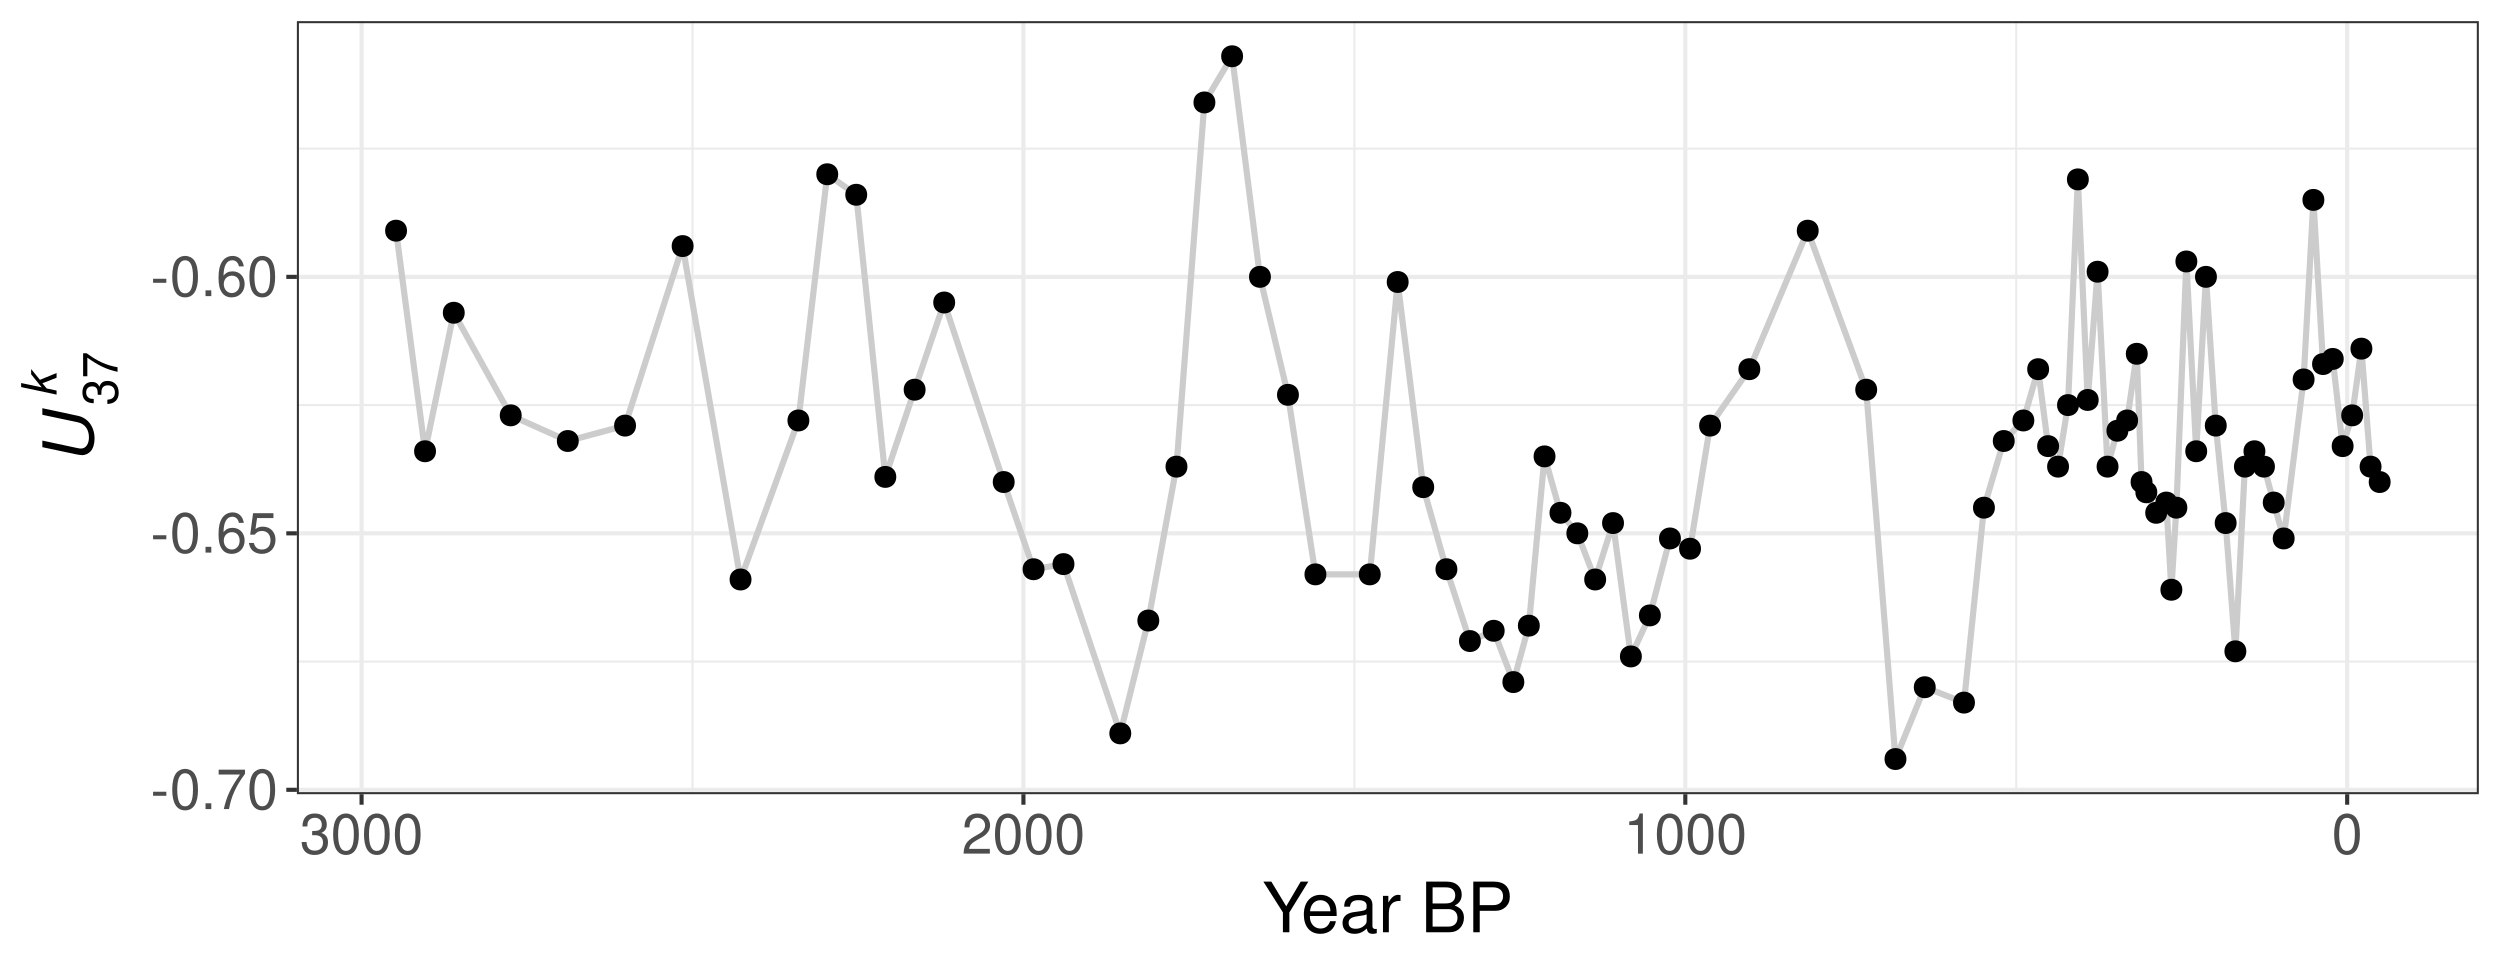 <?xml version="1.0" encoding="UTF-8"?>
<svg xmlns="http://www.w3.org/2000/svg" xmlns:xlink="http://www.w3.org/1999/xlink" width="648pt" height="252pt" viewBox="0 0 648 252" version="1.1">
<defs>
<g>
<symbol overflow="visible" id="glyph0-0">
<path style="stroke:none;" d=""/>
</symbol>
<symbol overflow="visible" id="glyph0-1">
<path style="stroke:none;" d="M 4.094 -4.5 L 0.656 -4.5 L 0.656 -3.453 L 4.094 -3.453 Z M 4.094 -4.5 "/>
</symbol>
<symbol overflow="visible" id="glyph0-2">
<path style="stroke:none;" d="M 3.969 -10.422 C 3.016 -10.422 2.141 -9.984 1.609 -9.281 C 0.953 -8.359 0.625 -6.969 0.625 -5.047 C 0.625 -1.531 1.766 0.328 3.969 0.328 C 6.125 0.328 7.297 -1.531 7.297 -4.953 C 7.297 -6.969 6.984 -8.328 6.312 -9.281 C 5.781 -10 4.922 -10.422 3.969 -10.422 Z M 3.969 -9.297 C 5.328 -9.297 6 -7.891 6 -5.078 C 6 -2.109 5.344 -0.719 3.938 -0.719 C 2.594 -0.719 1.922 -2.156 1.922 -5.031 C 1.922 -7.891 2.594 -9.297 3.969 -9.297 Z M 3.969 -9.297 "/>
</symbol>
<symbol overflow="visible" id="glyph0-3">
<path style="stroke:none;" d="M 2.75 -1.5 L 1.25 -1.5 L 1.25 0 L 2.75 0 Z M 2.75 -1.5 "/>
</symbol>
<symbol overflow="visible" id="glyph0-4">
<path style="stroke:none;" d="M 7.484 -10.219 L 0.656 -10.219 L 0.656 -8.953 L 6.188 -8.953 C 3.75 -5.484 2.75 -3.359 1.984 0 L 3.344 0 C 3.906 -3.266 5.188 -6.078 7.484 -9.141 Z M 7.484 -10.219 "/>
</symbol>
<symbol overflow="visible" id="glyph0-5">
<path style="stroke:none;" d="M 7.172 -7.703 C 6.922 -9.406 5.828 -10.422 4.281 -10.422 C 3.156 -10.422 2.141 -9.875 1.547 -8.938 C 0.891 -7.906 0.625 -6.641 0.625 -4.75 C 0.625 -3 0.859 -1.891 1.484 -0.969 C 2.031 -0.109 2.922 0.328 4.047 0.328 C 6 0.328 7.391 -1.125 7.391 -3.156 C 7.391 -5.078 6.094 -6.422 4.266 -6.422 C 3.25 -6.422 2.469 -6.047 1.922 -5.281 C 1.938 -7.859 2.734 -9.297 4.188 -9.297 C 5.078 -9.297 5.703 -8.719 5.906 -7.703 Z M 4.109 -5.297 C 5.328 -5.297 6.094 -4.438 6.094 -3.047 C 6.094 -1.75 5.234 -0.797 4.062 -0.797 C 2.875 -0.797 1.984 -1.781 1.984 -3.109 C 1.984 -4.406 2.859 -5.297 4.109 -5.297 Z M 4.109 -5.297 "/>
</symbol>
<symbol overflow="visible" id="glyph0-6">
<path style="stroke:none;" d="M 6.859 -10.219 L 1.578 -10.219 L 0.828 -4.656 L 1.984 -4.656 C 2.578 -5.359 3.062 -5.609 3.875 -5.609 C 5.25 -5.609 6.094 -4.672 6.094 -3.156 C 6.094 -1.688 5.25 -0.797 3.859 -0.797 C 2.75 -0.797 2.078 -1.359 1.766 -2.5 L 0.5 -2.5 C 0.672 -1.672 0.828 -1.266 1.125 -0.891 C 1.703 -0.109 2.734 0.328 3.891 0.328 C 5.953 0.328 7.391 -1.172 7.391 -3.328 C 7.391 -5.344 6.047 -6.734 4.094 -6.734 C 3.375 -6.734 2.797 -6.547 2.203 -6.109 L 2.609 -8.953 L 6.859 -8.953 Z M 6.859 -10.219 "/>
</symbol>
<symbol overflow="visible" id="glyph0-7">
<path style="stroke:none;" d="M 3.734 -7.422 L 3.734 0 L 5 0 L 5 -10.422 L 4.156 -10.422 C 3.719 -8.812 3.422 -8.594 1.469 -8.344 L 1.469 -7.422 Z M 3.734 -7.422 "/>
</symbol>
<symbol overflow="visible" id="glyph0-8">
<path style="stroke:none;" d="M 7.297 -1.25 L 1.922 -1.25 C 2.047 -2.125 2.5 -2.672 3.766 -3.422 L 5.203 -4.234 C 6.625 -5.031 7.359 -6.094 7.359 -7.375 C 7.359 -8.234 7.016 -9.047 6.406 -9.609 C 5.812 -10.156 5.062 -10.422 4.094 -10.422 C 2.797 -10.422 1.828 -9.953 1.266 -9.062 C 0.906 -8.516 0.75 -7.859 0.719 -6.812 L 1.984 -6.812 C 2.031 -7.516 2.125 -7.938 2.297 -8.281 C 2.625 -8.922 3.281 -9.312 4.047 -9.312 C 5.203 -9.312 6.062 -8.469 6.062 -7.344 C 6.062 -6.516 5.594 -5.797 4.688 -5.266 L 3.359 -4.5 C 1.219 -3.266 0.609 -2.297 0.484 -0.016 L 7.297 -0.016 Z M 7.297 -1.25 "/>
</symbol>
<symbol overflow="visible" id="glyph0-9">
<path style="stroke:none;" d="M 3.188 -4.797 L 3.875 -4.797 C 5.266 -4.797 6 -4.156 6 -2.891 C 6 -1.578 5.203 -0.797 3.891 -0.797 C 2.5 -0.797 1.812 -1.5 1.734 -3.031 L 0.469 -3.031 C 0.516 -2.188 0.656 -1.641 0.906 -1.188 C 1.438 -0.172 2.438 0.328 3.828 0.328 C 5.938 0.328 7.297 -0.938 7.297 -2.906 C 7.297 -4.234 6.781 -4.953 5.562 -5.391 C 6.516 -5.781 6.984 -6.5 6.984 -7.547 C 6.984 -9.328 5.812 -10.422 3.875 -10.422 C 1.812 -10.422 0.719 -9.266 0.672 -7.062 L 1.938 -7.062 C 1.953 -7.688 2.016 -8.047 2.172 -8.375 C 2.469 -8.953 3.094 -9.312 3.891 -9.312 C 5.016 -9.312 5.688 -8.625 5.688 -7.5 C 5.688 -6.766 5.438 -6.328 4.875 -6.078 C 4.531 -5.938 4.062 -5.875 3.188 -5.859 Z M 3.188 -4.797 "/>
</symbol>
<symbol overflow="visible" id="glyph1-0">
<path style="stroke:none;" d=""/>
</symbol>
<symbol overflow="visible" id="glyph1-1">
<path style="stroke:none;" d="M 6.969 -5.141 L 11.891 -13.125 L 9.906 -13.125 L 6.156 -6.734 L 2.297 -13.125 L 0.234 -13.125 L 5.297 -5.141 L 5.297 0 L 6.969 0 Z M 6.969 -5.141 "/>
</symbol>
<symbol overflow="visible" id="glyph1-2">
<path style="stroke:none;" d="M 9.234 -4.219 C 9.234 -5.656 9.125 -6.516 8.859 -7.219 C 8.25 -8.766 6.797 -9.703 5.047 -9.703 C 2.406 -9.703 0.719 -7.703 0.719 -4.594 C 0.719 -1.469 2.344 0.406 5 0.406 C 7.156 0.406 8.656 -0.812 9.031 -2.859 L 7.531 -2.859 C 7.109 -1.625 6.266 -0.969 5.062 -0.969 C 4.109 -0.969 3.297 -1.406 2.797 -2.203 C 2.438 -2.734 2.297 -3.281 2.281 -4.219 Z M 2.328 -5.438 C 2.453 -7.188 3.516 -8.312 5.016 -8.312 C 6.547 -8.312 7.609 -7.125 7.609 -5.438 Z M 2.328 -5.438 "/>
</symbol>
<symbol overflow="visible" id="glyph1-3">
<path style="stroke:none;" d="M 9.625 -0.875 C 9.469 -0.844 9.391 -0.844 9.312 -0.844 C 8.781 -0.844 8.5 -1.109 8.5 -1.578 L 8.5 -7.125 C 8.5 -8.797 7.266 -9.703 4.953 -9.703 C 3.562 -9.703 2.469 -9.312 1.812 -8.609 C 1.391 -8.125 1.203 -7.578 1.172 -6.641 L 2.688 -6.641 C 2.812 -7.797 3.484 -8.312 4.891 -8.312 C 6.266 -8.312 7 -7.812 7 -6.906 L 7 -6.516 C 6.984 -5.875 6.656 -5.641 5.438 -5.469 C 3.312 -5.203 2.984 -5.125 2.406 -4.891 C 1.312 -4.422 0.75 -3.594 0.75 -2.375 C 0.75 -0.672 1.938 0.406 3.859 0.406 C 5.047 0.406 6 0 7.062 -0.969 C 7.156 0 7.625 0.406 8.609 0.406 C 8.922 0.406 9.125 0.375 9.625 0.25 Z M 7 -2.969 C 7 -2.469 6.859 -2.156 6.406 -1.75 C 5.797 -1.188 5.062 -0.906 4.172 -0.906 C 3 -0.906 2.328 -1.453 2.328 -2.406 C 2.328 -3.406 2.969 -3.906 4.594 -4.141 C 6.188 -4.359 6.5 -4.422 7 -4.656 Z M 7 -2.969 "/>
</symbol>
<symbol overflow="visible" id="glyph1-4">
<path style="stroke:none;" d="M 1.234 -9.438 L 1.234 0 L 2.75 0 L 2.75 -4.891 C 2.766 -7.156 3.703 -8.172 5.781 -8.125 L 5.781 -9.641 C 5.531 -9.688 5.375 -9.703 5.203 -9.703 C 4.234 -9.703 3.484 -9.125 2.625 -7.719 L 2.625 -9.438 Z M 1.234 -9.438 "/>
</symbol>
<symbol overflow="visible" id="glyph1-5">
<path style="stroke:none;" d=""/>
</symbol>
<symbol overflow="visible" id="glyph1-6">
<path style="stroke:none;" d="M 1.422 0 L 7.344 0 C 8.594 0 9.5 -0.344 10.203 -1.094 C 10.859 -1.781 11.219 -2.719 11.219 -3.75 C 11.219 -5.328 10.5 -6.281 8.812 -6.938 C 10.031 -7.484 10.641 -8.438 10.641 -9.797 C 10.641 -10.766 10.281 -11.594 9.594 -12.203 C 8.891 -12.828 8.016 -13.125 6.75 -13.125 L 1.422 -13.125 Z M 3.094 -7.469 L 3.094 -11.641 L 6.344 -11.641 C 7.266 -11.641 7.797 -11.516 8.25 -11.172 C 8.719 -10.812 8.969 -10.281 8.969 -9.562 C 8.969 -8.844 8.719 -8.297 8.25 -7.938 C 7.797 -7.594 7.266 -7.469 6.344 -7.469 Z M 3.094 -1.469 L 3.094 -6 L 7.188 -6 C 8.656 -6 9.547 -5.141 9.547 -3.719 C 9.547 -2.328 8.656 -1.469 7.188 -1.469 Z M 3.094 -1.469 "/>
</symbol>
<symbol overflow="visible" id="glyph1-7">
<path style="stroke:none;" d="M 3.312 -5.562 L 7.438 -5.562 C 8.453 -5.562 9.266 -5.875 9.969 -6.5 C 10.766 -7.219 11.109 -8.062 11.109 -9.266 C 11.109 -11.734 9.641 -13.125 7.062 -13.125 L 1.641 -13.125 L 1.641 0 L 3.312 0 Z M 3.312 -7.031 L 3.312 -11.641 L 6.797 -11.641 C 8.406 -11.641 9.359 -10.781 9.359 -9.344 C 9.359 -7.906 8.406 -7.031 6.797 -7.031 Z M 3.312 -7.031 "/>
</symbol>
<symbol overflow="visible" id="glyph2-0">
<path style="stroke:none;" d=""/>
</symbol>
<symbol overflow="visible" id="glyph2-1">
<path style="stroke:none;" d="M -13.125 -12.703 L -3.906 -10.75 C -2.125 -10.375 -1.047 -8.906 -1.047 -6.859 C -1.047 -5.109 -1.875 -3.953 -3.109 -3.953 C -3.359 -3.953 -3.641 -4 -3.906 -4.047 L -13.125 -6.016 L -13.125 -4.312 L -4.516 -2.484 C -3.891 -2.359 -3.078 -2.234 -2.797 -2.234 C -2.047 -2.234 -1.156 -2.641 -0.625 -3.219 C 0.031 -3.953 0.406 -5.141 0.406 -6.531 C 0.406 -9.562 -1.281 -11.875 -3.906 -12.438 L -13.125 -14.406 Z M -13.125 -12.703 "/>
</symbol>
<symbol overflow="visible" id="glyph3-0">
<path style="stroke:none;" d=""/>
</symbol>
<symbol overflow="visible" id="glyph3-1">
<path style="stroke:none;" d="M -4.188 -2.781 L -4.188 -3.391 C -4.188 -4.594 -3.625 -5.234 -2.531 -5.234 C -1.391 -5.234 -0.688 -4.547 -0.688 -3.406 C -0.688 -2.172 -1.312 -1.594 -2.641 -1.516 L -2.641 -0.406 C -1.922 -0.453 -1.438 -0.578 -1.031 -0.797 C -0.156 -1.266 0.297 -2.125 0.297 -3.344 C 0.297 -5.188 -0.812 -6.375 -2.547 -6.375 C -3.703 -6.375 -4.328 -5.938 -4.703 -4.859 C -5.047 -5.688 -5.688 -6.109 -6.594 -6.109 C -8.156 -6.109 -9.109 -5.094 -9.109 -3.391 C -9.109 -1.594 -8.094 -0.625 -6.172 -0.594 L -6.172 -1.703 C -6.719 -1.719 -7.047 -1.766 -7.312 -1.906 C -7.828 -2.156 -8.141 -2.703 -8.141 -3.406 C -8.141 -4.375 -7.547 -4.969 -6.562 -4.969 C -5.922 -4.969 -5.531 -4.75 -5.312 -4.25 C -5.188 -3.953 -5.141 -3.547 -5.125 -2.781 Z M -4.188 -2.781 "/>
</symbol>
<symbol overflow="visible" id="glyph3-2">
<path style="stroke:none;" d="M -8.922 -6.547 L -8.922 -0.578 L -7.828 -0.578 L -7.828 -5.406 C -4.797 -3.281 -2.938 -2.406 0 -1.734 L 0 -2.922 C -2.859 -3.406 -5.312 -4.531 -8 -6.547 Z M -8.922 -6.547 "/>
</symbol>
<symbol overflow="visible" id="glyph4-0">
<path style="stroke:none;" d=""/>
</symbol>
<symbol overflow="visible" id="glyph4-1">
<path style="stroke:none;" d="M -9.188 -3.734 L -9.188 -2.688 L 0 -0.734 L 0 -1.781 L -2.562 -2.328 L -3.672 -3.672 L 0 -5.109 L 0 -6.328 L -4.312 -4.562 L -6.594 -7.359 L -6.594 -6 L -3.859 -2.609 Z M -9.188 -3.734 "/>
</symbol>
</g>
<clipPath id="clip1">
  <path d="M 76.949 5.48 L 642.52 5.48 L 642.52 205.852 L 76.949 205.852 Z M 76.949 5.48 "/>
</clipPath>
<clipPath id="clip2">
  <path d="M 76.949 171 L 642.52 171 L 642.52 172 L 76.949 172 Z M 76.949 171 "/>
</clipPath>
<clipPath id="clip3">
  <path d="M 76.949 104 L 642.52 104 L 642.52 106 L 76.949 106 Z M 76.949 104 "/>
</clipPath>
<clipPath id="clip4">
  <path d="M 76.949 38 L 642.52 38 L 642.52 39 L 76.949 39 Z M 76.949 38 "/>
</clipPath>
<clipPath id="clip5">
  <path d="M 522 5.48 L 523 5.48 L 523 205.852 L 522 205.852 Z M 522 5.48 "/>
</clipPath>
<clipPath id="clip6">
  <path d="M 350 5.48 L 352 5.48 L 352 205.852 L 350 205.852 Z M 350 5.48 "/>
</clipPath>
<clipPath id="clip7">
  <path d="M 179 5.48 L 180 5.48 L 180 205.852 L 179 205.852 Z M 179 5.48 "/>
</clipPath>
<clipPath id="clip8">
  <path d="M 76.949 204 L 642.52 204 L 642.52 205.852 L 76.949 205.852 Z M 76.949 204 "/>
</clipPath>
<clipPath id="clip9">
  <path d="M 76.949 137 L 642.52 137 L 642.52 139 L 76.949 139 Z M 76.949 137 "/>
</clipPath>
<clipPath id="clip10">
  <path d="M 76.949 71 L 642.52 71 L 642.52 73 L 76.949 73 Z M 76.949 71 "/>
</clipPath>
<clipPath id="clip11">
  <path d="M 607 5.48 L 609 5.48 L 609 205.852 L 607 205.852 Z M 607 5.48 "/>
</clipPath>
<clipPath id="clip12">
  <path d="M 436 5.48 L 438 5.48 L 438 205.852 L 436 205.852 Z M 436 5.48 "/>
</clipPath>
<clipPath id="clip13">
  <path d="M 264 5.48 L 266 5.48 L 266 205.852 L 264 205.852 Z M 264 5.48 "/>
</clipPath>
<clipPath id="clip14">
  <path d="M 93 5.48 L 95 5.48 L 95 205.852 L 93 205.852 Z M 93 5.48 "/>
</clipPath>
<clipPath id="clip15">
  <path d="M 76.949 5.48 L 642.52 5.48 L 642.52 205.852 L 76.949 205.852 Z M 76.949 5.48 "/>
</clipPath>
</defs>
<g id="surface6">
<rect x="0" y="0" width="648" height="252" style="fill:rgb(100%,100%,100%);fill-opacity:1;stroke:none;"/>
<rect x="0" y="0" width="648" height="252" style="fill:rgb(100%,100%,100%);fill-opacity:1;stroke:none;"/>
<path style="fill:none;stroke-width:1.067;stroke-linecap:round;stroke-linejoin:round;stroke:rgb(100%,100%,100%);stroke-opacity:1;stroke-miterlimit:10;" d="M 0 252 L 648 252 L 648 0 L 0 0 Z M 0 252 "/>
<g clip-path="url(#clip1)" clip-rule="nonzero">
<path style=" stroke:none;fill-rule:nonzero;fill:rgb(100%,100%,100%);fill-opacity:1;" d="M 76.949 205.848 L 642.52 205.848 L 642.52 5.477 L 76.949 5.477 Z M 76.949 205.848 "/>
</g>
<g clip-path="url(#clip2)" clip-rule="nonzero">
<path style="fill:none;stroke-width:0.533;stroke-linecap:butt;stroke-linejoin:round;stroke:rgb(92.157%,92.157%,92.157%);stroke-opacity:1;stroke-miterlimit:10;" d="M 76.949 171.48 L 642.52 171.48 "/>
</g>
<g clip-path="url(#clip3)" clip-rule="nonzero">
<path style="fill:none;stroke-width:0.533;stroke-linecap:butt;stroke-linejoin:round;stroke:rgb(92.157%,92.157%,92.157%);stroke-opacity:1;stroke-miterlimit:10;" d="M 76.949 105 L 642.52 105 "/>
</g>
<g clip-path="url(#clip4)" clip-rule="nonzero">
<path style="fill:none;stroke-width:0.533;stroke-linecap:butt;stroke-linejoin:round;stroke:rgb(92.157%,92.157%,92.157%);stroke-opacity:1;stroke-miterlimit:10;" d="M 76.949 38.52 L 642.52 38.52 "/>
</g>
<g clip-path="url(#clip5)" clip-rule="nonzero">
<path style="fill:none;stroke-width:0.533;stroke-linecap:butt;stroke-linejoin:round;stroke:rgb(92.157%,92.157%,92.157%);stroke-opacity:1;stroke-miterlimit:10;" d="M 522.609 205.848 L 522.609 5.48 "/>
</g>
<g clip-path="url(#clip6)" clip-rule="nonzero">
<path style="fill:none;stroke-width:0.533;stroke-linecap:butt;stroke-linejoin:round;stroke:rgb(92.157%,92.157%,92.157%);stroke-opacity:1;stroke-miterlimit:10;" d="M 351.055 205.848 L 351.055 5.48 "/>
</g>
<g clip-path="url(#clip7)" clip-rule="nonzero">
<path style="fill:none;stroke-width:0.533;stroke-linecap:butt;stroke-linejoin:round;stroke:rgb(92.157%,92.157%,92.157%);stroke-opacity:1;stroke-miterlimit:10;" d="M 179.496 205.848 L 179.496 5.48 "/>
</g>
<g clip-path="url(#clip8)" clip-rule="nonzero">
<path style="fill:none;stroke-width:1.067;stroke-linecap:butt;stroke-linejoin:round;stroke:rgb(92.157%,92.157%,92.157%);stroke-opacity:1;stroke-miterlimit:10;" d="M 76.949 204.719 L 642.52 204.719 "/>
</g>
<g clip-path="url(#clip9)" clip-rule="nonzero">
<path style="fill:none;stroke-width:1.067;stroke-linecap:butt;stroke-linejoin:round;stroke:rgb(92.157%,92.157%,92.157%);stroke-opacity:1;stroke-miterlimit:10;" d="M 76.949 138.238 L 642.52 138.238 "/>
</g>
<g clip-path="url(#clip10)" clip-rule="nonzero">
<path style="fill:none;stroke-width:1.067;stroke-linecap:butt;stroke-linejoin:round;stroke:rgb(92.157%,92.157%,92.157%);stroke-opacity:1;stroke-miterlimit:10;" d="M 76.949 71.758 L 642.52 71.758 "/>
</g>
<g clip-path="url(#clip11)" clip-rule="nonzero">
<path style="fill:none;stroke-width:1.067;stroke-linecap:butt;stroke-linejoin:round;stroke:rgb(92.157%,92.157%,92.157%);stroke-opacity:1;stroke-miterlimit:10;" d="M 608.387 205.848 L 608.387 5.48 "/>
</g>
<g clip-path="url(#clip12)" clip-rule="nonzero">
<path style="fill:none;stroke-width:1.067;stroke-linecap:butt;stroke-linejoin:round;stroke:rgb(92.157%,92.157%,92.157%);stroke-opacity:1;stroke-miterlimit:10;" d="M 436.832 205.848 L 436.832 5.48 "/>
</g>
<g clip-path="url(#clip13)" clip-rule="nonzero">
<path style="fill:none;stroke-width:1.067;stroke-linecap:butt;stroke-linejoin:round;stroke:rgb(92.157%,92.157%,92.157%);stroke-opacity:1;stroke-miterlimit:10;" d="M 265.273 205.848 L 265.273 5.48 "/>
</g>
<g clip-path="url(#clip14)" clip-rule="nonzero">
<path style="fill:none;stroke-width:1.067;stroke-linecap:butt;stroke-linejoin:round;stroke:rgb(92.157%,92.157%,92.157%);stroke-opacity:1;stroke-miterlimit:10;" d="M 93.719 205.848 L 93.719 5.48 "/>
</g>
<path style="fill:none;stroke-width:1.6;stroke-linecap:butt;stroke-linejoin:round;stroke:rgb(80%,80%,80%);stroke-opacity:1;stroke-miterlimit:10;" d="M 102.66 59.793 L 110.172 116.965 L 117.617 81.066 L 132.379 107.66 L 147.176 114.309 L 162.016 110.316 L 176.938 63.781 L 191.949 150.207 L 206.945 108.988 L 214.426 45.168 L 221.938 50.484 L 229.477 123.613 L 237.074 101.012 L 244.734 78.406 L 260.16 124.945 L 267.898 147.547 L 275.656 146.219 L 290.379 190.094 L 297.645 160.844 L 304.941 120.953 L 312.184 26.555 L 319.363 14.586 L 326.582 71.758 L 333.836 102.34 L 340.957 148.875 L 355.047 148.875 L 362.277 73.09 L 368.898 126.273 L 374.91 147.547 L 381.004 166.16 L 387.168 163.5 L 392.262 176.797 L 396.273 162.172 L 400.344 118.297 L 404.473 132.922 L 408.844 138.238 L 413.469 150.207 L 418.098 135.582 L 422.727 170.148 L 427.648 159.512 L 432.855 139.57 L 438.059 142.227 L 443.254 110.316 L 453.426 95.691 L 468.562 59.793 L 483.719 101.012 L 491.309 196.742 L 498.895 178.129 L 509.066 182.117 L 514.238 131.59 L 519.371 114.309 L 524.457 108.988 L 528.289 95.691 L 530.871 115.637 L 533.449 120.953 L 536.023 105 L 538.582 46.496 L 541.133 103.672 L 543.695 70.43 L 546.277 120.953 L 548.828 111.648 L 551.352 108.988 L 553.852 91.703 L 555.09 124.945 L 556.332 127.602 L 558.883 132.922 L 561.508 130.262 L 562.82 152.863 L 564.117 131.59 L 566.707 67.77 L 569.262 116.965 L 571.785 71.758 L 574.328 110.316 L 576.891 135.582 L 579.41 168.82 L 581.879 120.953 L 584.352 116.965 L 586.82 120.953 L 589.348 130.262 L 591.93 139.57 L 597.094 98.352 L 599.633 51.816 L 602.129 94.363 L 604.652 93.035 L 607.211 115.637 L 609.684 107.66 L 612.078 90.375 L 614.453 120.953 L 616.812 124.945 "/>
<path style="fill-rule:nonzero;fill:rgb(0%,0%,0%);fill-opacity:1;stroke-width:0.709;stroke-linecap:round;stroke-linejoin:round;stroke:rgb(0%,0%,0%);stroke-opacity:1;stroke-miterlimit:10;" d="M 619.301 124.945 C 619.301 128.262 614.324 128.262 614.324 124.945 C 614.324 121.625 619.301 121.625 619.301 124.945 "/>
<path style="fill-rule:nonzero;fill:rgb(0%,0%,0%);fill-opacity:1;stroke-width:0.709;stroke-linecap:round;stroke-linejoin:round;stroke:rgb(0%,0%,0%);stroke-opacity:1;stroke-miterlimit:10;" d="M 616.941 120.953 C 616.941 124.273 611.965 124.273 611.965 120.953 C 611.965 117.637 616.941 117.637 616.941 120.953 "/>
<path style="fill-rule:nonzero;fill:rgb(0%,0%,0%);fill-opacity:1;stroke-width:0.709;stroke-linecap:round;stroke-linejoin:round;stroke:rgb(0%,0%,0%);stroke-opacity:1;stroke-miterlimit:10;" d="M 614.566 90.375 C 614.566 93.691 609.59 93.691 609.59 90.375 C 609.59 87.055 614.566 87.055 614.566 90.375 "/>
<path style="fill-rule:nonzero;fill:rgb(0%,0%,0%);fill-opacity:1;stroke-width:0.709;stroke-linecap:round;stroke-linejoin:round;stroke:rgb(0%,0%,0%);stroke-opacity:1;stroke-miterlimit:10;" d="M 612.172 107.66 C 612.172 110.977 607.195 110.977 607.195 107.66 C 607.195 104.34 612.172 104.34 612.172 107.66 "/>
<path style="fill-rule:nonzero;fill:rgb(0%,0%,0%);fill-opacity:1;stroke-width:0.709;stroke-linecap:round;stroke-linejoin:round;stroke:rgb(0%,0%,0%);stroke-opacity:1;stroke-miterlimit:10;" d="M 609.699 115.637 C 609.699 118.953 604.723 118.953 604.723 115.637 C 604.723 112.32 609.699 112.32 609.699 115.637 "/>
<path style="fill-rule:nonzero;fill:rgb(0%,0%,0%);fill-opacity:1;stroke-width:0.709;stroke-linecap:round;stroke-linejoin:round;stroke:rgb(0%,0%,0%);stroke-opacity:1;stroke-miterlimit:10;" d="M 607.141 93.035 C 607.141 96.352 602.164 96.352 602.164 93.035 C 602.164 89.715 607.141 89.715 607.141 93.035 "/>
<path style="fill-rule:nonzero;fill:rgb(0%,0%,0%);fill-opacity:1;stroke-width:0.709;stroke-linecap:round;stroke-linejoin:round;stroke:rgb(0%,0%,0%);stroke-opacity:1;stroke-miterlimit:10;" d="M 604.617 94.363 C 604.617 97.68 599.641 97.68 599.641 94.363 C 599.641 91.047 604.617 91.047 604.617 94.363 "/>
<path style="fill-rule:nonzero;fill:rgb(0%,0%,0%);fill-opacity:1;stroke-width:0.709;stroke-linecap:round;stroke-linejoin:round;stroke:rgb(0%,0%,0%);stroke-opacity:1;stroke-miterlimit:10;" d="M 602.121 51.816 C 602.121 55.133 597.145 55.133 597.145 51.816 C 597.145 48.5 602.121 48.5 602.121 51.816 "/>
<path style="fill-rule:nonzero;fill:rgb(0%,0%,0%);fill-opacity:1;stroke-width:0.709;stroke-linecap:round;stroke-linejoin:round;stroke:rgb(0%,0%,0%);stroke-opacity:1;stroke-miterlimit:10;" d="M 599.582 98.352 C 599.582 101.668 594.605 101.668 594.605 98.352 C 594.605 95.035 599.582 95.035 599.582 98.352 "/>
<path style="fill-rule:nonzero;fill:rgb(0%,0%,0%);fill-opacity:1;stroke-width:0.709;stroke-linecap:round;stroke-linejoin:round;stroke:rgb(0%,0%,0%);stroke-opacity:1;stroke-miterlimit:10;" d="M 594.418 139.57 C 594.418 142.887 589.441 142.887 589.441 139.57 C 589.441 136.25 594.418 136.25 594.418 139.57 "/>
<path style="fill-rule:nonzero;fill:rgb(0%,0%,0%);fill-opacity:1;stroke-width:0.709;stroke-linecap:round;stroke-linejoin:round;stroke:rgb(0%,0%,0%);stroke-opacity:1;stroke-miterlimit:10;" d="M 591.836 130.262 C 591.836 133.578 586.859 133.578 586.859 130.262 C 586.859 126.945 591.836 126.945 591.836 130.262 "/>
<path style="fill-rule:nonzero;fill:rgb(0%,0%,0%);fill-opacity:1;stroke-width:0.709;stroke-linecap:round;stroke-linejoin:round;stroke:rgb(0%,0%,0%);stroke-opacity:1;stroke-miterlimit:10;" d="M 589.309 120.953 C 589.309 124.273 584.332 124.273 584.332 120.953 C 584.332 117.637 589.309 117.637 589.309 120.953 "/>
<path style="fill-rule:nonzero;fill:rgb(0%,0%,0%);fill-opacity:1;stroke-width:0.709;stroke-linecap:round;stroke-linejoin:round;stroke:rgb(0%,0%,0%);stroke-opacity:1;stroke-miterlimit:10;" d="M 586.84 116.965 C 586.84 120.285 581.863 120.285 581.863 116.965 C 581.863 113.648 586.84 113.648 586.84 116.965 "/>
<path style="fill-rule:nonzero;fill:rgb(0%,0%,0%);fill-opacity:1;stroke-width:0.709;stroke-linecap:round;stroke-linejoin:round;stroke:rgb(0%,0%,0%);stroke-opacity:1;stroke-miterlimit:10;" d="M 584.367 120.953 C 584.367 124.273 579.391 124.273 579.391 120.953 C 579.391 117.637 584.367 117.637 584.367 120.953 "/>
<path style="fill-rule:nonzero;fill:rgb(0%,0%,0%);fill-opacity:1;stroke-width:0.709;stroke-linecap:round;stroke-linejoin:round;stroke:rgb(0%,0%,0%);stroke-opacity:1;stroke-miterlimit:10;" d="M 581.898 168.82 C 581.898 172.137 576.922 172.137 576.922 168.82 C 576.922 165.504 581.898 165.504 581.898 168.82 "/>
<path style="fill-rule:nonzero;fill:rgb(0%,0%,0%);fill-opacity:1;stroke-width:0.709;stroke-linecap:round;stroke-linejoin:round;stroke:rgb(0%,0%,0%);stroke-opacity:1;stroke-miterlimit:10;" d="M 579.379 135.582 C 579.379 138.898 574.402 138.898 574.402 135.582 C 574.402 132.262 579.379 132.262 579.379 135.582 "/>
<path style="fill-rule:nonzero;fill:rgb(0%,0%,0%);fill-opacity:1;stroke-width:0.709;stroke-linecap:round;stroke-linejoin:round;stroke:rgb(0%,0%,0%);stroke-opacity:1;stroke-miterlimit:10;" d="M 576.816 110.316 C 576.816 113.637 571.84 113.637 571.84 110.316 C 571.84 107 576.816 107 576.816 110.316 "/>
<path style="fill-rule:nonzero;fill:rgb(0%,0%,0%);fill-opacity:1;stroke-width:0.709;stroke-linecap:round;stroke-linejoin:round;stroke:rgb(0%,0%,0%);stroke-opacity:1;stroke-miterlimit:10;" d="M 574.273 71.758 C 574.273 75.078 569.297 75.078 569.297 71.758 C 569.297 68.441 574.273 68.441 574.273 71.758 "/>
<path style="fill-rule:nonzero;fill:rgb(0%,0%,0%);fill-opacity:1;stroke-width:0.709;stroke-linecap:round;stroke-linejoin:round;stroke:rgb(0%,0%,0%);stroke-opacity:1;stroke-miterlimit:10;" d="M 571.75 116.965 C 571.75 120.285 566.773 120.285 566.773 116.965 C 566.773 113.648 571.75 113.648 571.75 116.965 "/>
<path style="fill-rule:nonzero;fill:rgb(0%,0%,0%);fill-opacity:1;stroke-width:0.709;stroke-linecap:round;stroke-linejoin:round;stroke:rgb(0%,0%,0%);stroke-opacity:1;stroke-miterlimit:10;" d="M 569.195 67.77 C 569.195 71.09 564.219 71.09 564.219 67.77 C 564.219 64.453 569.195 64.453 569.195 67.77 "/>
<path style="fill-rule:nonzero;fill:rgb(0%,0%,0%);fill-opacity:1;stroke-width:0.709;stroke-linecap:round;stroke-linejoin:round;stroke:rgb(0%,0%,0%);stroke-opacity:1;stroke-miterlimit:10;" d="M 566.605 131.59 C 566.605 134.91 561.629 134.91 561.629 131.59 C 561.629 128.273 566.605 128.273 566.605 131.59 "/>
<path style="fill-rule:nonzero;fill:rgb(0%,0%,0%);fill-opacity:1;stroke-width:0.709;stroke-linecap:round;stroke-linejoin:round;stroke:rgb(0%,0%,0%);stroke-opacity:1;stroke-miterlimit:10;" d="M 565.309 152.863 C 565.309 156.184 560.332 156.184 560.332 152.863 C 560.332 149.547 565.309 149.547 565.309 152.863 "/>
<path style="fill-rule:nonzero;fill:rgb(0%,0%,0%);fill-opacity:1;stroke-width:0.709;stroke-linecap:round;stroke-linejoin:round;stroke:rgb(0%,0%,0%);stroke-opacity:1;stroke-miterlimit:10;" d="M 563.996 130.262 C 563.996 133.578 559.02 133.578 559.02 130.262 C 559.02 126.945 563.996 126.945 563.996 130.262 "/>
<path style="fill-rule:nonzero;fill:rgb(0%,0%,0%);fill-opacity:1;stroke-width:0.709;stroke-linecap:round;stroke-linejoin:round;stroke:rgb(0%,0%,0%);stroke-opacity:1;stroke-miterlimit:10;" d="M 561.371 132.922 C 561.371 136.238 556.395 136.238 556.395 132.922 C 556.395 129.602 561.371 129.602 561.371 132.922 "/>
<path style="fill-rule:nonzero;fill:rgb(0%,0%,0%);fill-opacity:1;stroke-width:0.709;stroke-linecap:round;stroke-linejoin:round;stroke:rgb(0%,0%,0%);stroke-opacity:1;stroke-miterlimit:10;" d="M 558.82 127.602 C 558.82 130.922 553.844 130.922 553.844 127.602 C 553.844 124.285 558.82 124.285 558.82 127.602 "/>
<path style="fill-rule:nonzero;fill:rgb(0%,0%,0%);fill-opacity:1;stroke-width:0.709;stroke-linecap:round;stroke-linejoin:round;stroke:rgb(0%,0%,0%);stroke-opacity:1;stroke-miterlimit:10;" d="M 557.578 124.945 C 557.578 128.262 552.602 128.262 552.602 124.945 C 552.602 121.625 557.578 121.625 557.578 124.945 "/>
<path style="fill-rule:nonzero;fill:rgb(0%,0%,0%);fill-opacity:1;stroke-width:0.709;stroke-linecap:round;stroke-linejoin:round;stroke:rgb(0%,0%,0%);stroke-opacity:1;stroke-miterlimit:10;" d="M 556.34 91.703 C 556.34 95.02 551.363 95.02 551.363 91.703 C 551.363 88.387 556.34 88.387 556.34 91.703 "/>
<path style="fill-rule:nonzero;fill:rgb(0%,0%,0%);fill-opacity:1;stroke-width:0.709;stroke-linecap:round;stroke-linejoin:round;stroke:rgb(0%,0%,0%);stroke-opacity:1;stroke-miterlimit:10;" d="M 553.84 108.988 C 553.84 112.305 548.863 112.305 548.863 108.988 C 548.863 105.672 553.84 105.672 553.84 108.988 "/>
<path style="fill-rule:nonzero;fill:rgb(0%,0%,0%);fill-opacity:1;stroke-width:0.709;stroke-linecap:round;stroke-linejoin:round;stroke:rgb(0%,0%,0%);stroke-opacity:1;stroke-miterlimit:10;" d="M 551.316 111.648 C 551.316 114.965 546.34 114.965 546.34 111.648 C 546.34 108.328 551.316 108.328 551.316 111.648 "/>
<path style="fill-rule:nonzero;fill:rgb(0%,0%,0%);fill-opacity:1;stroke-width:0.709;stroke-linecap:round;stroke-linejoin:round;stroke:rgb(0%,0%,0%);stroke-opacity:1;stroke-miterlimit:10;" d="M 548.766 120.953 C 548.766 124.273 543.789 124.273 543.789 120.953 C 543.789 117.637 548.766 117.637 548.766 120.953 "/>
<path style="fill-rule:nonzero;fill:rgb(0%,0%,0%);fill-opacity:1;stroke-width:0.709;stroke-linecap:round;stroke-linejoin:round;stroke:rgb(0%,0%,0%);stroke-opacity:1;stroke-miterlimit:10;" d="M 546.184 70.43 C 546.184 73.746 541.207 73.746 541.207 70.43 C 541.207 67.113 546.184 67.113 546.184 70.43 "/>
<path style="fill-rule:nonzero;fill:rgb(0%,0%,0%);fill-opacity:1;stroke-width:0.709;stroke-linecap:round;stroke-linejoin:round;stroke:rgb(0%,0%,0%);stroke-opacity:1;stroke-miterlimit:10;" d="M 543.621 103.672 C 543.621 106.988 538.645 106.988 538.645 103.672 C 538.645 100.352 543.621 100.352 543.621 103.672 "/>
<path style="fill-rule:nonzero;fill:rgb(0%,0%,0%);fill-opacity:1;stroke-width:0.709;stroke-linecap:round;stroke-linejoin:round;stroke:rgb(0%,0%,0%);stroke-opacity:1;stroke-miterlimit:10;" d="M 541.07 46.496 C 541.07 49.816 536.094 49.816 536.094 46.496 C 536.094 43.18 541.07 43.18 541.07 46.496 "/>
<path style="fill-rule:nonzero;fill:rgb(0%,0%,0%);fill-opacity:1;stroke-width:0.709;stroke-linecap:round;stroke-linejoin:round;stroke:rgb(0%,0%,0%);stroke-opacity:1;stroke-miterlimit:10;" d="M 538.512 105 C 538.512 108.316 533.535 108.316 533.535 105 C 533.535 101.684 538.512 101.684 538.512 105 "/>
<path style="fill-rule:nonzero;fill:rgb(0%,0%,0%);fill-opacity:1;stroke-width:0.709;stroke-linecap:round;stroke-linejoin:round;stroke:rgb(0%,0%,0%);stroke-opacity:1;stroke-miterlimit:10;" d="M 535.938 120.953 C 535.938 124.273 530.961 124.273 530.961 120.953 C 530.961 117.637 535.938 117.637 535.938 120.953 "/>
<path style="fill-rule:nonzero;fill:rgb(0%,0%,0%);fill-opacity:1;stroke-width:0.709;stroke-linecap:round;stroke-linejoin:round;stroke:rgb(0%,0%,0%);stroke-opacity:1;stroke-miterlimit:10;" d="M 533.359 115.637 C 533.359 118.953 528.383 118.953 528.383 115.637 C 528.383 112.32 533.359 112.32 533.359 115.637 "/>
<path style="fill-rule:nonzero;fill:rgb(0%,0%,0%);fill-opacity:1;stroke-width:0.709;stroke-linecap:round;stroke-linejoin:round;stroke:rgb(0%,0%,0%);stroke-opacity:1;stroke-miterlimit:10;" d="M 530.777 95.691 C 530.777 99.012 525.801 99.012 525.801 95.691 C 525.801 92.375 530.777 92.375 530.777 95.691 "/>
<path style="fill-rule:nonzero;fill:rgb(0%,0%,0%);fill-opacity:1;stroke-width:0.709;stroke-linecap:round;stroke-linejoin:round;stroke:rgb(0%,0%,0%);stroke-opacity:1;stroke-miterlimit:10;" d="M 526.945 108.988 C 526.945 112.305 521.969 112.305 521.969 108.988 C 521.969 105.672 526.945 105.672 526.945 108.988 "/>
<path style="fill-rule:nonzero;fill:rgb(0%,0%,0%);fill-opacity:1;stroke-width:0.709;stroke-linecap:round;stroke-linejoin:round;stroke:rgb(0%,0%,0%);stroke-opacity:1;stroke-miterlimit:10;" d="M 521.859 114.309 C 521.859 117.625 516.883 117.625 516.883 114.309 C 516.883 110.988 521.859 110.988 521.859 114.309 "/>
<path style="fill-rule:nonzero;fill:rgb(0%,0%,0%);fill-opacity:1;stroke-width:0.709;stroke-linecap:round;stroke-linejoin:round;stroke:rgb(0%,0%,0%);stroke-opacity:1;stroke-miterlimit:10;" d="M 516.727 131.59 C 516.727 134.91 511.75 134.91 511.75 131.59 C 511.75 128.273 516.727 128.273 516.727 131.59 "/>
<path style="fill-rule:nonzero;fill:rgb(0%,0%,0%);fill-opacity:1;stroke-width:0.709;stroke-linecap:round;stroke-linejoin:round;stroke:rgb(0%,0%,0%);stroke-opacity:1;stroke-miterlimit:10;" d="M 511.555 182.117 C 511.555 185.434 506.578 185.434 506.578 182.117 C 506.578 178.797 511.555 178.797 511.555 182.117 "/>
<path style="fill-rule:nonzero;fill:rgb(0%,0%,0%);fill-opacity:1;stroke-width:0.709;stroke-linecap:round;stroke-linejoin:round;stroke:rgb(0%,0%,0%);stroke-opacity:1;stroke-miterlimit:10;" d="M 501.383 178.129 C 501.383 181.445 496.406 181.445 496.406 178.129 C 496.406 174.809 501.383 174.809 501.383 178.129 "/>
<path style="fill-rule:nonzero;fill:rgb(0%,0%,0%);fill-opacity:1;stroke-width:0.709;stroke-linecap:round;stroke-linejoin:round;stroke:rgb(0%,0%,0%);stroke-opacity:1;stroke-miterlimit:10;" d="M 493.797 196.742 C 493.797 200.059 488.82 200.059 488.82 196.742 C 488.82 193.426 493.797 193.426 493.797 196.742 "/>
<path style="fill-rule:nonzero;fill:rgb(0%,0%,0%);fill-opacity:1;stroke-width:0.709;stroke-linecap:round;stroke-linejoin:round;stroke:rgb(0%,0%,0%);stroke-opacity:1;stroke-miterlimit:10;" d="M 486.207 101.012 C 486.207 104.328 481.23 104.328 481.23 101.012 C 481.23 97.691 486.207 97.691 486.207 101.012 "/>
<path style="fill-rule:nonzero;fill:rgb(0%,0%,0%);fill-opacity:1;stroke-width:0.709;stroke-linecap:round;stroke-linejoin:round;stroke:rgb(0%,0%,0%);stroke-opacity:1;stroke-miterlimit:10;" d="M 471.051 59.793 C 471.051 63.109 466.074 63.109 466.074 59.793 C 466.074 56.477 471.051 56.477 471.051 59.793 "/>
<path style="fill-rule:nonzero;fill:rgb(0%,0%,0%);fill-opacity:1;stroke-width:0.709;stroke-linecap:round;stroke-linejoin:round;stroke:rgb(0%,0%,0%);stroke-opacity:1;stroke-miterlimit:10;" d="M 455.914 95.691 C 455.914 99.012 450.938 99.012 450.938 95.691 C 450.938 92.375 455.914 92.375 455.914 95.691 "/>
<path style="fill-rule:nonzero;fill:rgb(0%,0%,0%);fill-opacity:1;stroke-width:0.709;stroke-linecap:round;stroke-linejoin:round;stroke:rgb(0%,0%,0%);stroke-opacity:1;stroke-miterlimit:10;" d="M 445.742 110.316 C 445.742 113.637 440.766 113.637 440.766 110.316 C 440.766 107 445.742 107 445.742 110.316 "/>
<path style="fill-rule:nonzero;fill:rgb(0%,0%,0%);fill-opacity:1;stroke-width:0.709;stroke-linecap:round;stroke-linejoin:round;stroke:rgb(0%,0%,0%);stroke-opacity:1;stroke-miterlimit:10;" d="M 440.547 142.227 C 440.547 145.547 435.57 145.547 435.57 142.227 C 435.57 138.91 440.547 138.91 440.547 142.227 "/>
<path style="fill-rule:nonzero;fill:rgb(0%,0%,0%);fill-opacity:1;stroke-width:0.709;stroke-linecap:round;stroke-linejoin:round;stroke:rgb(0%,0%,0%);stroke-opacity:1;stroke-miterlimit:10;" d="M 435.344 139.57 C 435.344 142.887 430.367 142.887 430.367 139.57 C 430.367 136.25 435.344 136.25 435.344 139.57 "/>
<path style="fill-rule:nonzero;fill:rgb(0%,0%,0%);fill-opacity:1;stroke-width:0.709;stroke-linecap:round;stroke-linejoin:round;stroke:rgb(0%,0%,0%);stroke-opacity:1;stroke-miterlimit:10;" d="M 430.137 159.512 C 430.137 162.832 425.16 162.832 425.16 159.512 C 425.16 156.195 430.137 156.195 430.137 159.512 "/>
<path style="fill-rule:nonzero;fill:rgb(0%,0%,0%);fill-opacity:1;stroke-width:0.709;stroke-linecap:round;stroke-linejoin:round;stroke:rgb(0%,0%,0%);stroke-opacity:1;stroke-miterlimit:10;" d="M 425.215 170.148 C 425.215 173.469 420.238 173.469 420.238 170.148 C 420.238 166.832 425.215 166.832 425.215 170.148 "/>
<path style="fill-rule:nonzero;fill:rgb(0%,0%,0%);fill-opacity:1;stroke-width:0.709;stroke-linecap:round;stroke-linejoin:round;stroke:rgb(0%,0%,0%);stroke-opacity:1;stroke-miterlimit:10;" d="M 420.586 135.582 C 420.586 138.898 415.609 138.898 415.609 135.582 C 415.609 132.262 420.586 132.262 420.586 135.582 "/>
<path style="fill-rule:nonzero;fill:rgb(0%,0%,0%);fill-opacity:1;stroke-width:0.709;stroke-linecap:round;stroke-linejoin:round;stroke:rgb(0%,0%,0%);stroke-opacity:1;stroke-miterlimit:10;" d="M 415.957 150.207 C 415.957 153.523 410.98 153.523 410.98 150.207 C 410.98 146.887 415.957 146.887 415.957 150.207 "/>
<path style="fill-rule:nonzero;fill:rgb(0%,0%,0%);fill-opacity:1;stroke-width:0.709;stroke-linecap:round;stroke-linejoin:round;stroke:rgb(0%,0%,0%);stroke-opacity:1;stroke-miterlimit:10;" d="M 411.332 138.238 C 411.332 141.559 406.355 141.559 406.355 138.238 C 406.355 134.922 411.332 134.922 411.332 138.238 "/>
<path style="fill-rule:nonzero;fill:rgb(0%,0%,0%);fill-opacity:1;stroke-width:0.709;stroke-linecap:round;stroke-linejoin:round;stroke:rgb(0%,0%,0%);stroke-opacity:1;stroke-miterlimit:10;" d="M 406.961 132.922 C 406.961 136.238 401.984 136.238 401.984 132.922 C 401.984 129.602 406.961 129.602 406.961 132.922 "/>
<path style="fill-rule:nonzero;fill:rgb(0%,0%,0%);fill-opacity:1;stroke-width:0.709;stroke-linecap:round;stroke-linejoin:round;stroke:rgb(0%,0%,0%);stroke-opacity:1;stroke-miterlimit:10;" d="M 402.832 118.297 C 402.832 121.613 397.855 121.613 397.855 118.297 C 397.855 114.977 402.832 114.977 402.832 118.297 "/>
<path style="fill-rule:nonzero;fill:rgb(0%,0%,0%);fill-opacity:1;stroke-width:0.709;stroke-linecap:round;stroke-linejoin:round;stroke:rgb(0%,0%,0%);stroke-opacity:1;stroke-miterlimit:10;" d="M 398.762 162.172 C 398.762 165.488 393.785 165.488 393.785 162.172 C 393.785 158.855 398.762 158.855 398.762 162.172 "/>
<path style="fill-rule:nonzero;fill:rgb(0%,0%,0%);fill-opacity:1;stroke-width:0.709;stroke-linecap:round;stroke-linejoin:round;stroke:rgb(0%,0%,0%);stroke-opacity:1;stroke-miterlimit:10;" d="M 394.75 176.797 C 394.75 180.117 389.773 180.117 389.773 176.797 C 389.773 173.48 394.75 173.48 394.75 176.797 "/>
<path style="fill-rule:nonzero;fill:rgb(0%,0%,0%);fill-opacity:1;stroke-width:0.709;stroke-linecap:round;stroke-linejoin:round;stroke:rgb(0%,0%,0%);stroke-opacity:1;stroke-miterlimit:10;" d="M 389.656 163.5 C 389.656 166.82 384.68 166.82 384.68 163.5 C 384.68 160.184 389.656 160.184 389.656 163.5 "/>
<path style="fill-rule:nonzero;fill:rgb(0%,0%,0%);fill-opacity:1;stroke-width:0.709;stroke-linecap:round;stroke-linejoin:round;stroke:rgb(0%,0%,0%);stroke-opacity:1;stroke-miterlimit:10;" d="M 383.492 166.16 C 383.492 169.48 378.516 169.48 378.516 166.16 C 378.516 162.844 383.492 162.844 383.492 166.16 "/>
<path style="fill-rule:nonzero;fill:rgb(0%,0%,0%);fill-opacity:1;stroke-width:0.709;stroke-linecap:round;stroke-linejoin:round;stroke:rgb(0%,0%,0%);stroke-opacity:1;stroke-miterlimit:10;" d="M 377.398 147.547 C 377.398 150.863 372.422 150.863 372.422 147.547 C 372.422 144.23 377.398 144.23 377.398 147.547 "/>
<path style="fill-rule:nonzero;fill:rgb(0%,0%,0%);fill-opacity:1;stroke-width:0.709;stroke-linecap:round;stroke-linejoin:round;stroke:rgb(0%,0%,0%);stroke-opacity:1;stroke-miterlimit:10;" d="M 371.387 126.273 C 371.387 129.59 366.41 129.59 366.41 126.273 C 366.41 122.957 371.387 122.957 371.387 126.273 "/>
<path style="fill-rule:nonzero;fill:rgb(0%,0%,0%);fill-opacity:1;stroke-width:0.709;stroke-linecap:round;stroke-linejoin:round;stroke:rgb(0%,0%,0%);stroke-opacity:1;stroke-miterlimit:10;" d="M 364.766 73.09 C 364.766 76.406 359.789 76.406 359.789 73.09 C 359.789 69.773 364.766 69.773 364.766 73.09 "/>
<path style="fill-rule:nonzero;fill:rgb(0%,0%,0%);fill-opacity:1;stroke-width:0.709;stroke-linecap:round;stroke-linejoin:round;stroke:rgb(0%,0%,0%);stroke-opacity:1;stroke-miterlimit:10;" d="M 357.535 148.875 C 357.535 152.195 352.559 152.195 352.559 148.875 C 352.559 145.559 357.535 145.559 357.535 148.875 "/>
<path style="fill-rule:nonzero;fill:rgb(0%,0%,0%);fill-opacity:1;stroke-width:0.709;stroke-linecap:round;stroke-linejoin:round;stroke:rgb(0%,0%,0%);stroke-opacity:1;stroke-miterlimit:10;" d="M 343.445 148.875 C 343.445 152.195 338.469 152.195 338.469 148.875 C 338.469 145.559 343.445 145.559 343.445 148.875 "/>
<path style="fill-rule:nonzero;fill:rgb(0%,0%,0%);fill-opacity:1;stroke-width:0.709;stroke-linecap:round;stroke-linejoin:round;stroke:rgb(0%,0%,0%);stroke-opacity:1;stroke-miterlimit:10;" d="M 336.324 102.34 C 336.324 105.656 331.348 105.656 331.348 102.34 C 331.348 99.023 336.324 99.023 336.324 102.34 "/>
<path style="fill-rule:nonzero;fill:rgb(0%,0%,0%);fill-opacity:1;stroke-width:0.709;stroke-linecap:round;stroke-linejoin:round;stroke:rgb(0%,0%,0%);stroke-opacity:1;stroke-miterlimit:10;" d="M 329.07 71.758 C 329.07 75.078 324.094 75.078 324.094 71.758 C 324.094 68.441 329.07 68.441 329.07 71.758 "/>
<path style="fill-rule:nonzero;fill:rgb(0%,0%,0%);fill-opacity:1;stroke-width:0.709;stroke-linecap:round;stroke-linejoin:round;stroke:rgb(0%,0%,0%);stroke-opacity:1;stroke-miterlimit:10;" d="M 321.852 14.586 C 321.852 17.906 316.875 17.906 316.875 14.586 C 316.875 11.27 321.852 11.27 321.852 14.586 "/>
<path style="fill-rule:nonzero;fill:rgb(0%,0%,0%);fill-opacity:1;stroke-width:0.709;stroke-linecap:round;stroke-linejoin:round;stroke:rgb(0%,0%,0%);stroke-opacity:1;stroke-miterlimit:10;" d="M 314.672 26.555 C 314.672 29.871 309.695 29.871 309.695 26.555 C 309.695 23.234 314.672 23.234 314.672 26.555 "/>
<path style="fill-rule:nonzero;fill:rgb(0%,0%,0%);fill-opacity:1;stroke-width:0.709;stroke-linecap:round;stroke-linejoin:round;stroke:rgb(0%,0%,0%);stroke-opacity:1;stroke-miterlimit:10;" d="M 307.43 120.953 C 307.43 124.273 302.453 124.273 302.453 120.953 C 302.453 117.637 307.43 117.637 307.43 120.953 "/>
<path style="fill-rule:nonzero;fill:rgb(0%,0%,0%);fill-opacity:1;stroke-width:0.709;stroke-linecap:round;stroke-linejoin:round;stroke:rgb(0%,0%,0%);stroke-opacity:1;stroke-miterlimit:10;" d="M 300.133 160.844 C 300.133 164.16 295.156 164.16 295.156 160.844 C 295.156 157.523 300.133 157.523 300.133 160.844 "/>
<path style="fill-rule:nonzero;fill:rgb(0%,0%,0%);fill-opacity:1;stroke-width:0.709;stroke-linecap:round;stroke-linejoin:round;stroke:rgb(0%,0%,0%);stroke-opacity:1;stroke-miterlimit:10;" d="M 292.867 190.094 C 292.867 193.41 287.891 193.41 287.891 190.094 C 287.891 186.777 292.867 186.777 292.867 190.094 "/>
<path style="fill-rule:nonzero;fill:rgb(0%,0%,0%);fill-opacity:1;stroke-width:0.709;stroke-linecap:round;stroke-linejoin:round;stroke:rgb(0%,0%,0%);stroke-opacity:1;stroke-miterlimit:10;" d="M 278.145 146.219 C 278.145 149.535 273.168 149.535 273.168 146.219 C 273.168 142.898 278.145 142.898 278.145 146.219 "/>
<path style="fill-rule:nonzero;fill:rgb(0%,0%,0%);fill-opacity:1;stroke-width:0.709;stroke-linecap:round;stroke-linejoin:round;stroke:rgb(0%,0%,0%);stroke-opacity:1;stroke-miterlimit:10;" d="M 270.387 147.547 C 270.387 150.863 265.41 150.863 265.41 147.547 C 265.41 144.23 270.387 144.23 270.387 147.547 "/>
<path style="fill-rule:nonzero;fill:rgb(0%,0%,0%);fill-opacity:1;stroke-width:0.709;stroke-linecap:round;stroke-linejoin:round;stroke:rgb(0%,0%,0%);stroke-opacity:1;stroke-miterlimit:10;" d="M 262.648 124.945 C 262.648 128.262 257.672 128.262 257.672 124.945 C 257.672 121.625 262.648 121.625 262.648 124.945 "/>
<path style="fill-rule:nonzero;fill:rgb(0%,0%,0%);fill-opacity:1;stroke-width:0.709;stroke-linecap:round;stroke-linejoin:round;stroke:rgb(0%,0%,0%);stroke-opacity:1;stroke-miterlimit:10;" d="M 247.223 78.406 C 247.223 81.727 242.246 81.727 242.246 78.406 C 242.246 75.09 247.223 75.09 247.223 78.406 "/>
<path style="fill-rule:nonzero;fill:rgb(0%,0%,0%);fill-opacity:1;stroke-width:0.709;stroke-linecap:round;stroke-linejoin:round;stroke:rgb(0%,0%,0%);stroke-opacity:1;stroke-miterlimit:10;" d="M 239.562 101.012 C 239.562 104.328 234.586 104.328 234.586 101.012 C 234.586 97.691 239.562 97.691 239.562 101.012 "/>
<path style="fill-rule:nonzero;fill:rgb(0%,0%,0%);fill-opacity:1;stroke-width:0.709;stroke-linecap:round;stroke-linejoin:round;stroke:rgb(0%,0%,0%);stroke-opacity:1;stroke-miterlimit:10;" d="M 231.965 123.613 C 231.965 126.93 226.988 126.93 226.988 123.613 C 226.988 120.297 231.965 120.297 231.965 123.613 "/>
<path style="fill-rule:nonzero;fill:rgb(0%,0%,0%);fill-opacity:1;stroke-width:0.709;stroke-linecap:round;stroke-linejoin:round;stroke:rgb(0%,0%,0%);stroke-opacity:1;stroke-miterlimit:10;" d="M 224.426 50.484 C 224.426 53.805 219.449 53.805 219.449 50.484 C 219.449 47.168 224.426 47.168 224.426 50.484 "/>
<path style="fill-rule:nonzero;fill:rgb(0%,0%,0%);fill-opacity:1;stroke-width:0.709;stroke-linecap:round;stroke-linejoin:round;stroke:rgb(0%,0%,0%);stroke-opacity:1;stroke-miterlimit:10;" d="M 216.914 45.168 C 216.914 48.484 211.938 48.484 211.938 45.168 C 211.938 41.852 216.914 41.852 216.914 45.168 "/>
<path style="fill-rule:nonzero;fill:rgb(0%,0%,0%);fill-opacity:1;stroke-width:0.709;stroke-linecap:round;stroke-linejoin:round;stroke:rgb(0%,0%,0%);stroke-opacity:1;stroke-miterlimit:10;" d="M 209.434 108.988 C 209.434 112.305 204.457 112.305 204.457 108.988 C 204.457 105.672 209.434 105.672 209.434 108.988 "/>
<path style="fill-rule:nonzero;fill:rgb(0%,0%,0%);fill-opacity:1;stroke-width:0.709;stroke-linecap:round;stroke-linejoin:round;stroke:rgb(0%,0%,0%);stroke-opacity:1;stroke-miterlimit:10;" d="M 194.438 150.207 C 194.438 153.523 189.461 153.523 189.461 150.207 C 189.461 146.887 194.438 146.887 194.438 150.207 "/>
<path style="fill-rule:nonzero;fill:rgb(0%,0%,0%);fill-opacity:1;stroke-width:0.709;stroke-linecap:round;stroke-linejoin:round;stroke:rgb(0%,0%,0%);stroke-opacity:1;stroke-miterlimit:10;" d="M 179.426 63.781 C 179.426 67.102 174.449 67.102 174.449 63.781 C 174.449 60.465 179.426 60.465 179.426 63.781 "/>
<path style="fill-rule:nonzero;fill:rgb(0%,0%,0%);fill-opacity:1;stroke-width:0.709;stroke-linecap:round;stroke-linejoin:round;stroke:rgb(0%,0%,0%);stroke-opacity:1;stroke-miterlimit:10;" d="M 164.504 110.316 C 164.504 113.637 159.527 113.637 159.527 110.316 C 159.527 107 164.504 107 164.504 110.316 "/>
<path style="fill-rule:nonzero;fill:rgb(0%,0%,0%);fill-opacity:1;stroke-width:0.709;stroke-linecap:round;stroke-linejoin:round;stroke:rgb(0%,0%,0%);stroke-opacity:1;stroke-miterlimit:10;" d="M 149.664 114.309 C 149.664 117.625 144.688 117.625 144.688 114.309 C 144.688 110.988 149.664 110.988 149.664 114.309 "/>
<path style="fill-rule:nonzero;fill:rgb(0%,0%,0%);fill-opacity:1;stroke-width:0.709;stroke-linecap:round;stroke-linejoin:round;stroke:rgb(0%,0%,0%);stroke-opacity:1;stroke-miterlimit:10;" d="M 134.867 107.66 C 134.867 110.977 129.891 110.977 129.891 107.66 C 129.891 104.34 134.867 104.34 134.867 107.66 "/>
<path style="fill-rule:nonzero;fill:rgb(0%,0%,0%);fill-opacity:1;stroke-width:0.709;stroke-linecap:round;stroke-linejoin:round;stroke:rgb(0%,0%,0%);stroke-opacity:1;stroke-miterlimit:10;" d="M 120.105 81.066 C 120.105 84.383 115.129 84.383 115.129 81.066 C 115.129 77.75 120.105 77.75 120.105 81.066 "/>
<path style="fill-rule:nonzero;fill:rgb(0%,0%,0%);fill-opacity:1;stroke-width:0.709;stroke-linecap:round;stroke-linejoin:round;stroke:rgb(0%,0%,0%);stroke-opacity:1;stroke-miterlimit:10;" d="M 112.66 116.965 C 112.66 120.285 107.684 120.285 107.684 116.965 C 107.684 113.648 112.66 113.648 112.66 116.965 "/>
<path style="fill-rule:nonzero;fill:rgb(0%,0%,0%);fill-opacity:1;stroke-width:0.709;stroke-linecap:round;stroke-linejoin:round;stroke:rgb(0%,0%,0%);stroke-opacity:1;stroke-miterlimit:10;" d="M 105.148 59.793 C 105.148 63.109 100.172 63.109 100.172 59.793 C 100.172 56.477 105.148 56.477 105.148 59.793 "/>
<g clip-path="url(#clip15)" clip-rule="nonzero">
<path style="fill:none;stroke-width:1.067;stroke-linecap:round;stroke-linejoin:round;stroke:rgb(20%,20%,20%);stroke-opacity:1;stroke-miterlimit:10;" d="M 76.949 205.848 L 642.52 205.848 L 642.52 5.477 L 76.949 5.477 Z M 76.949 205.848 "/>
</g>
<g style="fill:rgb(30.196%,30.196%,30.196%);fill-opacity:1;">
  <use xlink:href="#glyph0-1" x="39.02" y="209.716"/>
  <use xlink:href="#glyph0-2" x="44.02" y="209.716"/>
  <use xlink:href="#glyph0-3" x="52.02" y="209.716"/>
  <use xlink:href="#glyph0-4" x="56.02" y="209.716"/>
  <use xlink:href="#glyph0-2" x="64.02" y="209.716"/>
</g>
<g style="fill:rgb(30.196%,30.196%,30.196%);fill-opacity:1;">
  <use xlink:href="#glyph0-1" x="39.02" y="143.235"/>
  <use xlink:href="#glyph0-2" x="44.02" y="143.235"/>
  <use xlink:href="#glyph0-3" x="52.02" y="143.235"/>
  <use xlink:href="#glyph0-5" x="56.02" y="143.235"/>
  <use xlink:href="#glyph0-6" x="64.02" y="143.235"/>
</g>
<g style="fill:rgb(30.196%,30.196%,30.196%);fill-opacity:1;">
  <use xlink:href="#glyph0-1" x="39.02" y="76.755"/>
  <use xlink:href="#glyph0-2" x="44.02" y="76.755"/>
  <use xlink:href="#glyph0-3" x="52.02" y="76.755"/>
  <use xlink:href="#glyph0-5" x="56.02" y="76.755"/>
  <use xlink:href="#glyph0-2" x="64.02" y="76.755"/>
</g>
<path style="fill:none;stroke-width:1.067;stroke-linecap:butt;stroke-linejoin:round;stroke:rgb(20%,20%,20%);stroke-opacity:1;stroke-miterlimit:10;" d="M 74.211 204.719 L 76.949 204.719 "/>
<path style="fill:none;stroke-width:1.067;stroke-linecap:butt;stroke-linejoin:round;stroke:rgb(20%,20%,20%);stroke-opacity:1;stroke-miterlimit:10;" d="M 74.211 138.238 L 76.949 138.238 "/>
<path style="fill:none;stroke-width:1.067;stroke-linecap:butt;stroke-linejoin:round;stroke:rgb(20%,20%,20%);stroke-opacity:1;stroke-miterlimit:10;" d="M 74.211 71.758 L 76.949 71.758 "/>
<path style="fill:none;stroke-width:1.067;stroke-linecap:butt;stroke-linejoin:round;stroke:rgb(20%,20%,20%);stroke-opacity:1;stroke-miterlimit:10;" d="M 608.387 208.59 L 608.387 205.848 "/>
<path style="fill:none;stroke-width:1.067;stroke-linecap:butt;stroke-linejoin:round;stroke:rgb(20%,20%,20%);stroke-opacity:1;stroke-miterlimit:10;" d="M 436.832 208.59 L 436.832 205.848 "/>
<path style="fill:none;stroke-width:1.067;stroke-linecap:butt;stroke-linejoin:round;stroke:rgb(20%,20%,20%);stroke-opacity:1;stroke-miterlimit:10;" d="M 265.273 208.59 L 265.273 205.848 "/>
<path style="fill:none;stroke-width:1.067;stroke-linecap:butt;stroke-linejoin:round;stroke:rgb(20%,20%,20%);stroke-opacity:1;stroke-miterlimit:10;" d="M 93.719 208.59 L 93.719 205.848 "/>
<g style="fill:rgb(30.196%,30.196%,30.196%);fill-opacity:1;">
  <use xlink:href="#glyph0-2" x="604.387" y="221.278"/>
</g>
<g style="fill:rgb(30.196%,30.196%,30.196%);fill-opacity:1;">
  <use xlink:href="#glyph0-7" x="420.832" y="221.278"/>
  <use xlink:href="#glyph0-2" x="428.832" y="221.278"/>
  <use xlink:href="#glyph0-2" x="436.832" y="221.278"/>
  <use xlink:href="#glyph0-2" x="444.832" y="221.278"/>
</g>
<g style="fill:rgb(30.196%,30.196%,30.196%);fill-opacity:1;">
  <use xlink:href="#glyph0-8" x="249.273" y="221.278"/>
  <use xlink:href="#glyph0-2" x="257.273" y="221.278"/>
  <use xlink:href="#glyph0-2" x="265.273" y="221.278"/>
  <use xlink:href="#glyph0-2" x="273.273" y="221.278"/>
</g>
<g style="fill:rgb(30.196%,30.196%,30.196%);fill-opacity:1;">
  <use xlink:href="#glyph0-9" x="77.719" y="221.278"/>
  <use xlink:href="#glyph0-2" x="85.719" y="221.278"/>
  <use xlink:href="#glyph0-2" x="93.719" y="221.278"/>
  <use xlink:href="#glyph0-2" x="101.719" y="221.278"/>
</g>
<g style="fill:rgb(0%,0%,0%);fill-opacity:1;">
  <use xlink:href="#glyph1-1" x="327.234" y="241.642"/>
  <use xlink:href="#glyph1-2" x="337.234" y="241.642"/>
  <use xlink:href="#glyph1-3" x="347.234" y="241.642"/>
  <use xlink:href="#glyph1-4" x="357.234" y="241.642"/>
  <use xlink:href="#glyph1-5" x="363.234" y="241.642"/>
  <use xlink:href="#glyph1-6" x="368.234" y="241.642"/>
  <use xlink:href="#glyph1-7" x="380.234" y="241.642"/>
</g>
<g style="fill:rgb(0%,0%,0%);fill-opacity:1;">
  <use xlink:href="#glyph2-1" x="24.103" y="120.215"/>
</g>
<g style="fill:rgb(0%,0%,0%);fill-opacity:1;">
  <use xlink:href="#glyph3-1" x="30.466" y="105.113"/>
  <use xlink:href="#glyph3-2" x="30.466" y="98.113"/>
</g>
<g style="fill:rgb(0%,0%,0%);fill-opacity:1;">
  <use xlink:href="#glyph4-1" x="14.665" y="103.016"/>
</g>
</g>
</svg>
